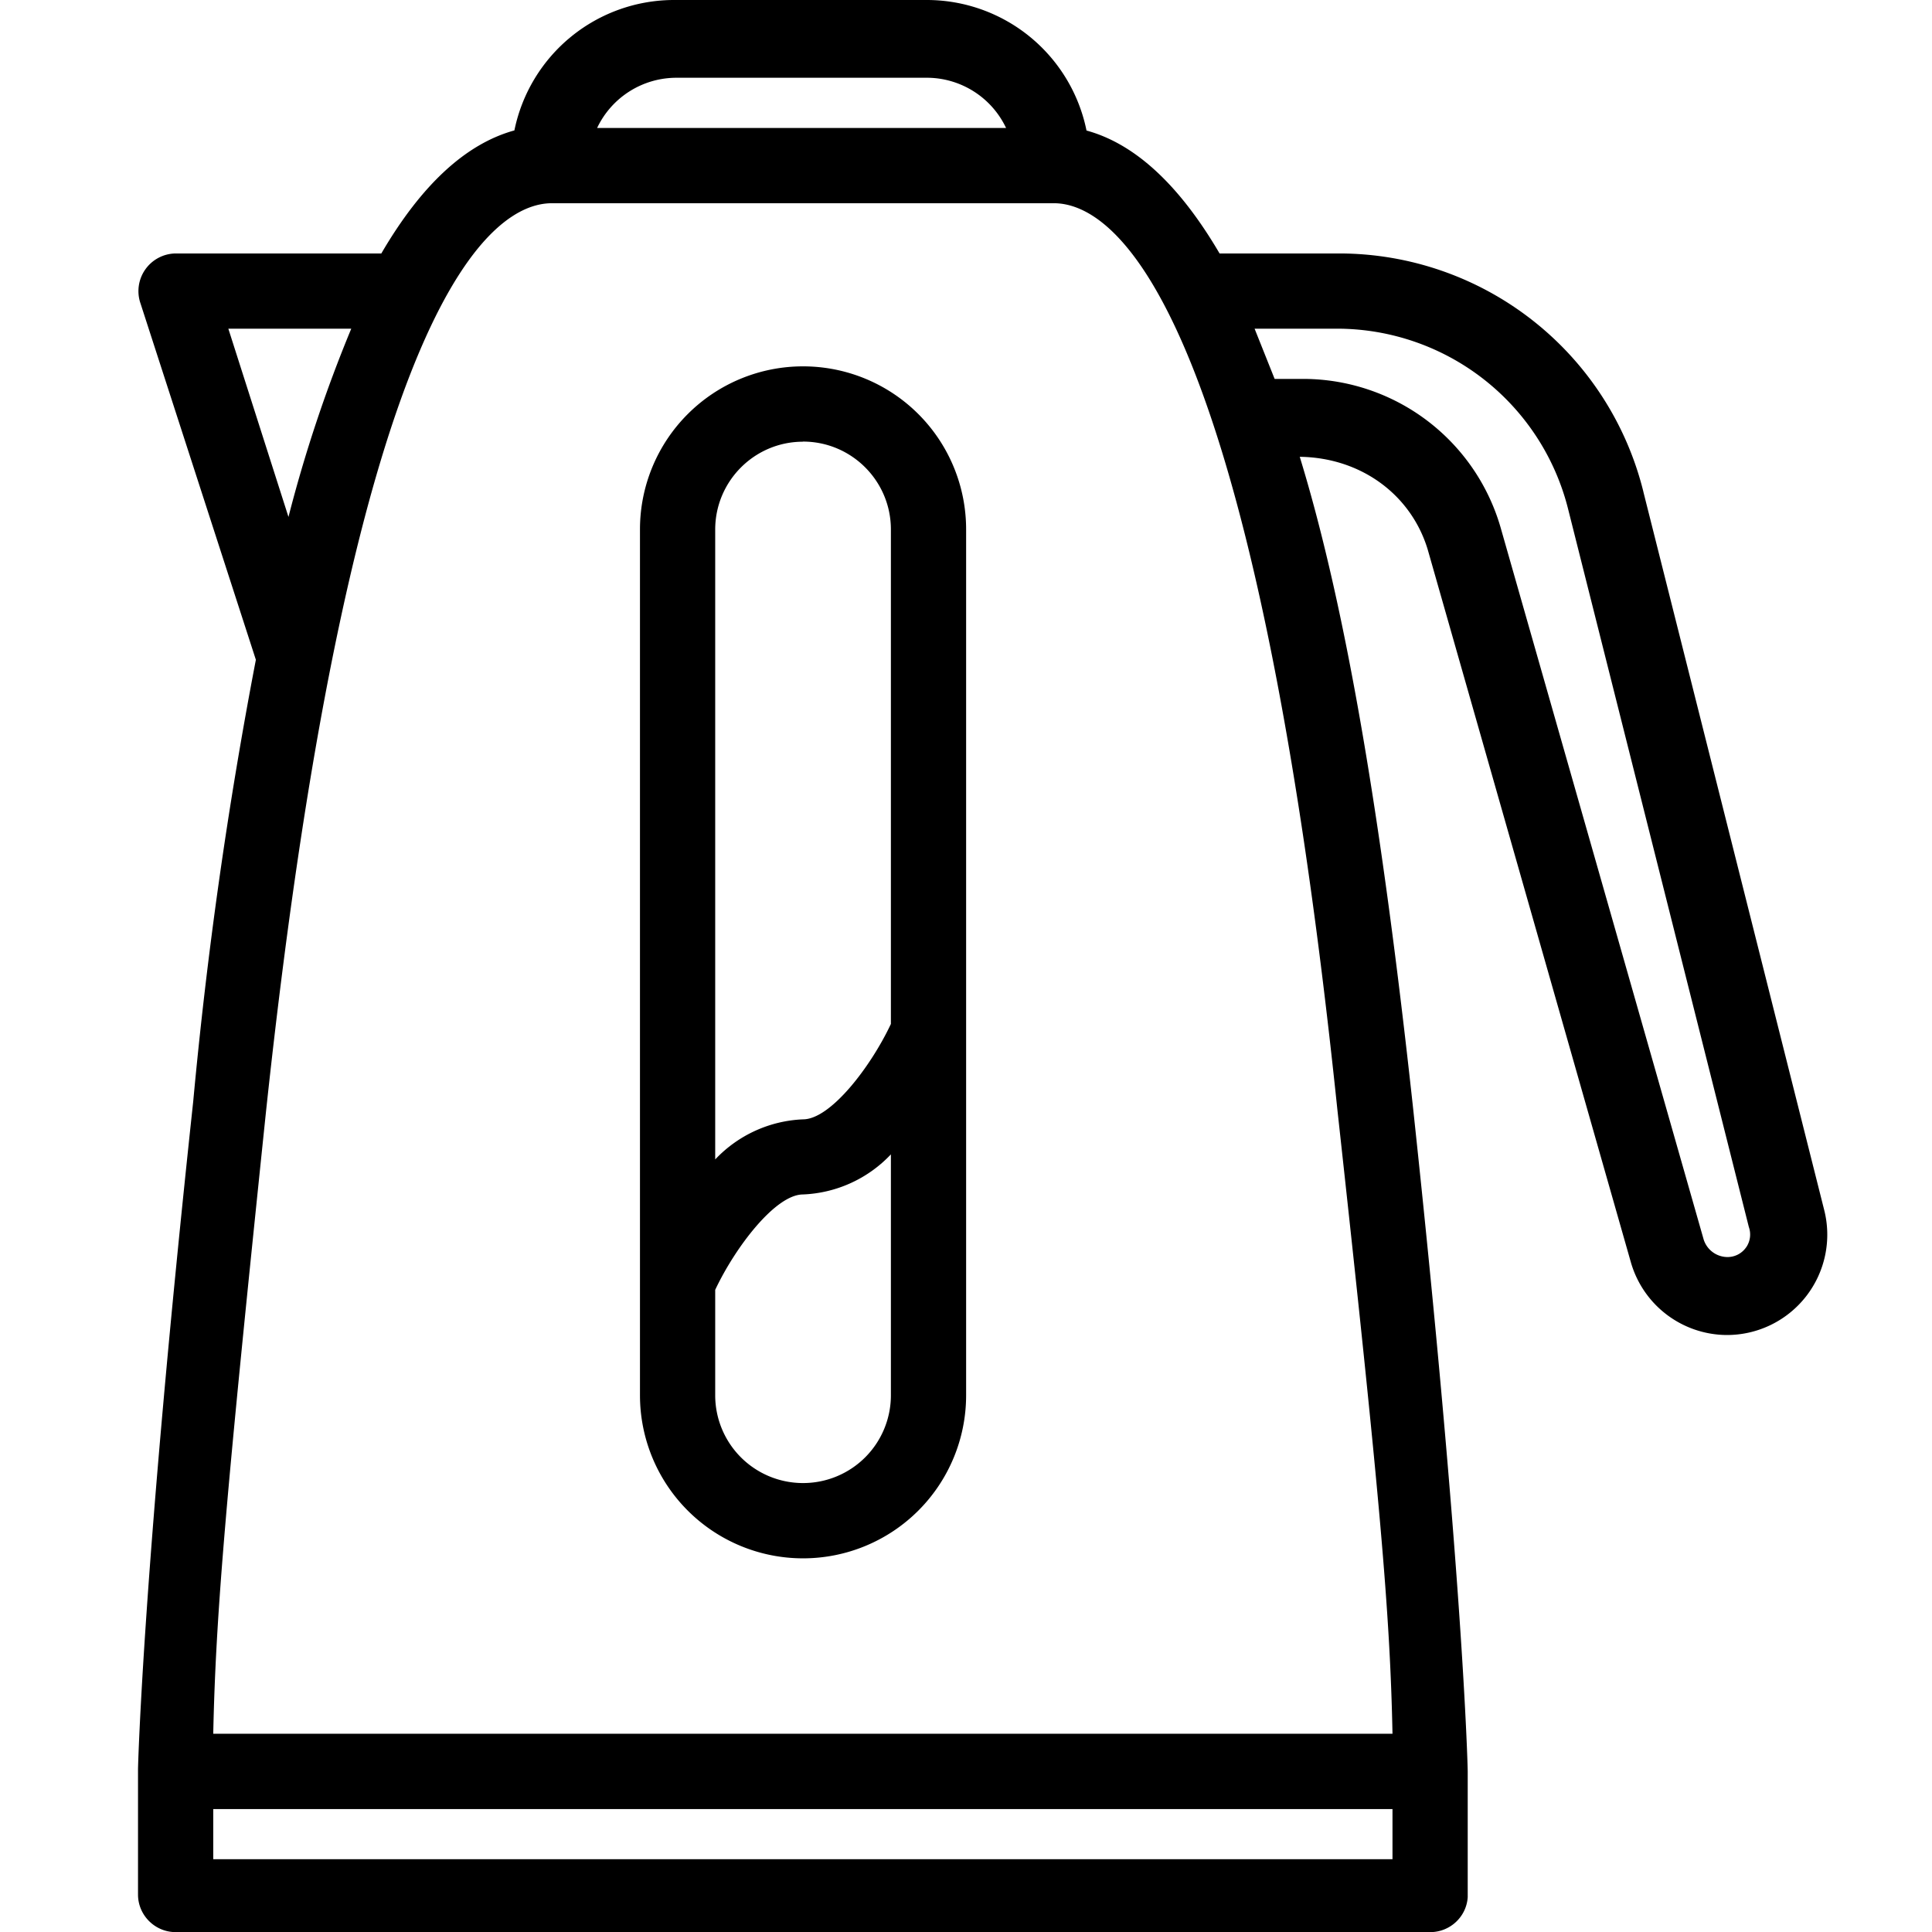 <svg xmlns="http://www.w3.org/2000/svg" width="16" height="16" viewBox="0 0 16 16">
    <g fill="none" fill-rule="evenodd">
        <path d="M0 0h16v16H0z"/>
        <path fill="currentColor" fill-rule="nonzero" d="M13.61 4.073a2.597 2.597 0 0 0-2.514-1.974H10.1c-.333-.568-.7-.908-1.102-1.018A1.35 1.35 0 0 0 7.667 0H5.59a1.35 1.35 0 0 0-1.33 1.08c-.402.111-.77.45-1.102 1.019H1.455a.312.312 0 0 0-.291.415l.955 2.95A37.98 37.98 0 0 0 1.6 9.123c-.416 3.865-.457 5.507-.457 5.527v1.04c0 .171.14.311.312.311h10.39c.163 0 .3-.127.31-.29v-1.04c0-.041-.04-1.662-.456-5.527-.25-2.286-.54-4.073-.935-5.361.512.007.924.318 1.06.769l1.682 5.901a.831.831 0 0 0 .79.603.831.831 0 0 0 .81-1.04L13.61 4.074zM7.688.644a.727.727 0 0 1 .644.416H4.945A.727.727 0 0 1 5.61.644h2.078zM1.891 2.722h1.018c-.21.506-.384 1.027-.52 1.559l-.498-1.559zm-.125 12.675v-.415h9.766v.415H1.766zm9.766-1.039H1.766c.021-.997.104-1.953.437-5.153.727-6.795 1.89-7.522 2.368-7.522h4.156c.478 0 1.642.727 2.348 7.501.354 3.221.437 4.177.457 5.174zm2.93-4.03a.187.187 0 0 1-.166.082.208.208 0 0 1-.187-.145l-1.683-5.901a1.704 1.704 0 0 0-1.62-1.226h-.25l-.166-.416h.685a1.974 1.974 0 0 1 1.912 1.496l1.496 5.943a.187.187 0 0 1-.02.166zM6.65 3.034a1.35 1.35 0 0 0-1.35 1.35v7.171a1.35 1.35 0 1 0 2.701 0v-7.17a1.35 1.35 0 0 0-1.35-1.351zm0 .623c.402 0 .728.326.728.728V8.48c-.166.353-.499.79-.728.79a1.06 1.06 0 0 0-.727.332V4.386c0-.402.326-.728.727-.728zm0 8.625a.727.727 0 0 1-.727-.727v-.873c.166-.353.499-.79.727-.79a1.06 1.06 0 0 0 .728-.332v1.995a.727.727 0 0 1-.728.727z"/>
    </g>
</svg>

